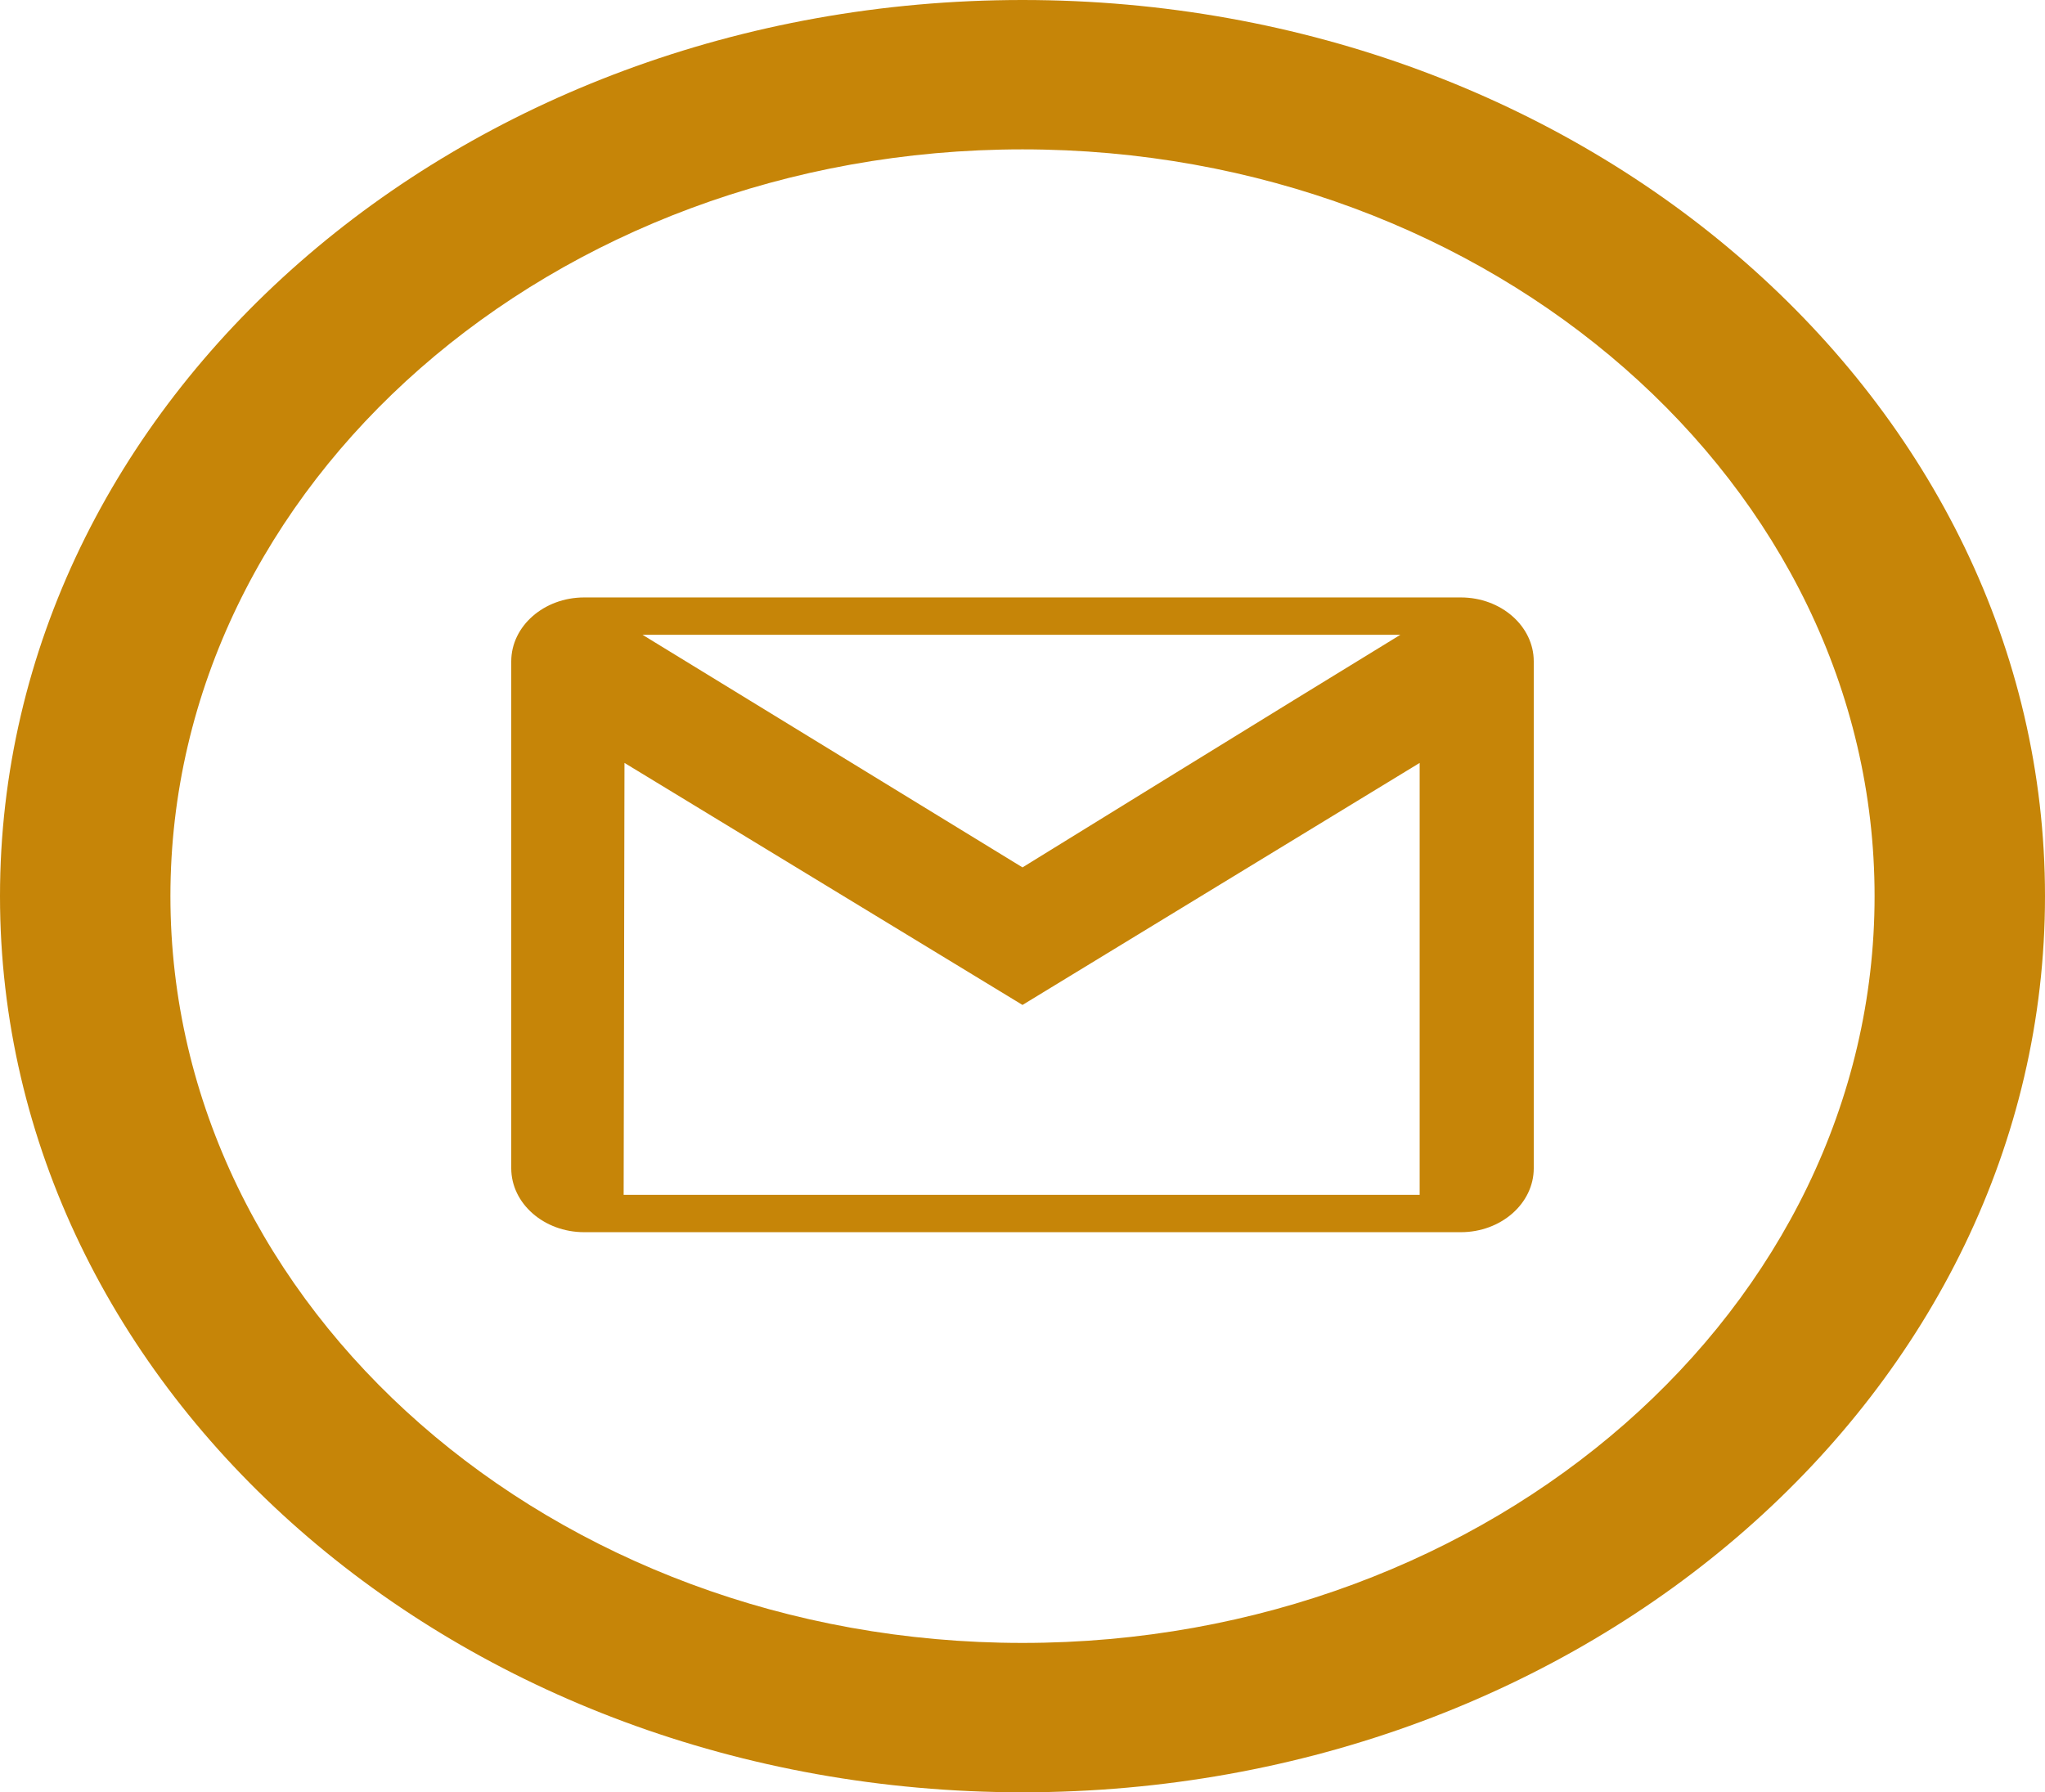 <svg width="81" height="71" viewBox="0 0 81 71" fill="none" xmlns="http://www.w3.org/2000/svg">
<path fill-rule="evenodd" clip-rule="evenodd" d="M40.5 0C18.134 0 0 15.895 0 35.5C0 55.105 18.134 71 40.5 71C62.866 71 81 55.105 81 35.5C81 15.895 62.866 0 40.5 0ZM40.5 5.917C59.11 5.917 74.25 19.188 74.25 35.5C74.25 51.812 59.11 65.083 40.5 65.083C21.89 65.083 6.75 51.812 6.75 35.5C6.75 19.188 21.89 5.917 40.5 5.917ZM57.861 48.812H23.139C21.546 48.812 20.25 47.676 20.25 46.28V26.199C20.25 24.803 21.546 23.667 23.139 23.667H57.861C59.454 23.667 60.75 24.803 60.75 26.199V46.28C60.75 47.676 59.454 48.812 57.861 48.812ZM40.5 39.81L24.735 30.222L24.702 47.333H56.231V30.222L40.5 39.81ZM55.468 25.146H25.448L40.5 34.361C40.5 34.361 51.05 27.844 55.468 25.146Z" fill="#C68508"/>
</svg>
